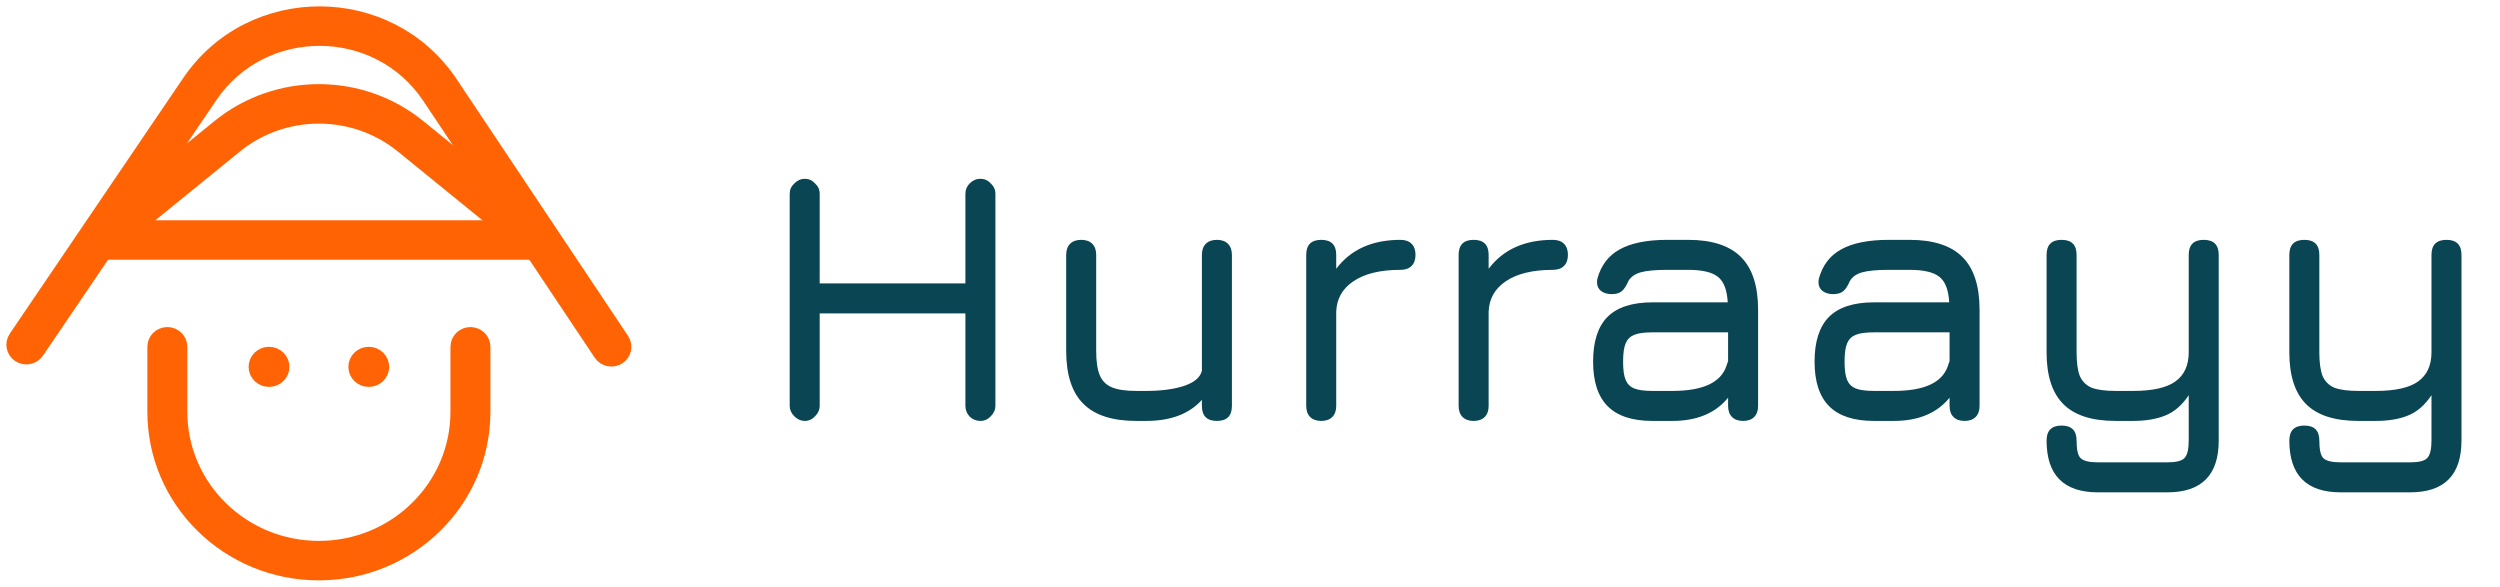 <svg width="196" height="46" viewBox="0 0 196 46" fill="none" xmlns="http://www.w3.org/2000/svg">
<path d="M63.088 33C62.789 33 62.519 32.879 62.276 32.636C62.033 32.393 61.912 32.123 61.912 31.824V15.192C61.912 14.875 62.033 14.604 62.276 14.38C62.519 14.137 62.789 14.016 63.088 14.016C63.405 14.016 63.676 14.137 63.9 14.38C64.143 14.604 64.264 14.875 64.264 15.192V22.22H75.688V15.192C75.688 14.875 75.8 14.604 76.024 14.38C76.267 14.137 76.547 14.016 76.864 14.016C77.181 14.016 77.452 14.137 77.676 14.38C77.919 14.604 78.04 14.875 78.04 15.192V31.824C78.04 32.123 77.919 32.393 77.676 32.636C77.452 32.879 77.181 33 76.864 33C76.547 33 76.267 32.888 76.024 32.664C75.8 32.421 75.688 32.141 75.688 31.824V24.572H64.264V31.824C64.264 32.123 64.143 32.393 63.9 32.636C63.676 32.879 63.405 33 63.088 33ZM95.405 18.804C95.778 18.804 96.068 18.907 96.273 19.112C96.478 19.317 96.581 19.607 96.581 19.98V31.824C96.581 32.608 96.189 33 95.405 33C94.621 33 94.229 32.608 94.229 31.824V31.348C93.24 32.449 91.784 33 89.861 33H89.077C87.21 33 85.829 32.552 84.933 31.656C84.037 30.76 83.589 29.379 83.589 27.512V19.98C83.589 19.607 83.692 19.317 83.897 19.112C84.102 18.907 84.392 18.804 84.765 18.804C85.138 18.804 85.428 18.907 85.633 19.112C85.838 19.317 85.941 19.607 85.941 19.98V27.512C85.941 28.333 86.034 28.968 86.221 29.416C86.408 29.864 86.725 30.181 87.173 30.368C87.621 30.555 88.256 30.648 89.077 30.648H89.861C91.037 30.648 92.026 30.517 92.829 30.256C93.65 29.976 94.117 29.575 94.229 29.052V19.98C94.229 19.607 94.332 19.317 94.537 19.112C94.742 18.907 95.032 18.804 95.405 18.804ZM109.8 18.804C110.173 18.804 110.463 18.907 110.668 19.112C110.873 19.317 110.976 19.607 110.976 19.98C110.976 20.353 110.873 20.643 110.668 20.848C110.463 21.053 110.173 21.156 109.8 21.156C108.213 21.156 106.981 21.455 106.104 22.052C105.245 22.631 104.797 23.424 104.76 24.432V31.824C104.76 32.197 104.657 32.487 104.452 32.692C104.247 32.897 103.957 33 103.584 33C103.211 33 102.921 32.897 102.716 32.692C102.511 32.487 102.408 32.197 102.408 31.824V19.98C102.408 19.196 102.8 18.804 103.584 18.804C104.368 18.804 104.76 19.196 104.76 19.98V21.072C105.899 19.56 107.579 18.804 109.8 18.804ZM121.749 18.804C122.123 18.804 122.412 18.907 122.617 19.112C122.823 19.317 122.925 19.607 122.925 19.98C122.925 20.353 122.823 20.643 122.617 20.848C122.412 21.053 122.123 21.156 121.749 21.156C120.163 21.156 118.931 21.455 118.053 22.052C117.195 22.631 116.747 23.424 116.709 24.432V31.824C116.709 32.197 116.607 32.487 116.401 32.692C116.196 32.897 115.907 33 115.533 33C115.16 33 114.871 32.897 114.665 32.692C114.46 32.487 114.357 32.197 114.357 31.824V19.98C114.357 19.196 114.749 18.804 115.533 18.804C116.317 18.804 116.709 19.196 116.709 19.98V21.072C117.848 19.56 119.528 18.804 121.749 18.804ZM132.347 18.804C134.214 18.804 135.595 19.252 136.491 20.148C137.387 21.044 137.835 22.425 137.835 24.292V31.824C137.835 32.197 137.732 32.487 137.527 32.692C137.322 32.897 137.032 33 136.659 33C136.286 33 135.996 32.897 135.791 32.692C135.586 32.487 135.483 32.197 135.483 31.824V31.18C134.494 32.393 133.038 33 131.115 33H129.547C127.979 33 126.812 32.617 126.047 31.852C125.282 31.087 124.899 29.92 124.899 28.352C124.899 26.784 125.272 25.617 126.019 24.852C126.784 24.087 127.96 23.704 129.547 23.704H135.455C135.399 22.733 135.147 22.071 134.699 21.716C134.251 21.343 133.467 21.156 132.347 21.156H130.723C129.79 21.156 129.09 21.221 128.623 21.352C128.175 21.483 127.858 21.707 127.671 22.024C127.503 22.416 127.326 22.687 127.139 22.836C126.952 22.985 126.691 23.06 126.355 23.06C126.019 23.06 125.739 22.976 125.515 22.808C125.31 22.64 125.207 22.416 125.207 22.136C125.207 22.024 125.216 21.931 125.235 21.856C125.515 20.811 126.094 20.045 126.971 19.56C127.867 19.056 129.118 18.804 130.723 18.804H132.347ZM135.343 28.716C135.362 28.66 135.38 28.604 135.399 28.548C135.418 28.473 135.446 28.399 135.483 28.324V26.056H129.547C128.912 26.056 128.436 26.121 128.119 26.252C127.802 26.383 127.578 26.607 127.447 26.924C127.316 27.241 127.251 27.717 127.251 28.352C127.251 28.987 127.316 29.463 127.447 29.78C127.578 30.097 127.802 30.321 128.119 30.452C128.436 30.583 128.912 30.648 129.547 30.648H131.115C133.486 30.648 134.895 30.004 135.343 28.716ZM149.71 18.804C151.577 18.804 152.958 19.252 153.854 20.148C154.75 21.044 155.198 22.425 155.198 24.292V31.824C155.198 32.197 155.095 32.487 154.89 32.692C154.685 32.897 154.395 33 154.022 33C153.649 33 153.359 32.897 153.154 32.692C152.949 32.487 152.846 32.197 152.846 31.824V31.18C151.857 32.393 150.401 33 148.478 33H146.91C145.342 33 144.175 32.617 143.41 31.852C142.645 31.087 142.262 29.92 142.262 28.352C142.262 26.784 142.635 25.617 143.382 24.852C144.147 24.087 145.323 23.704 146.91 23.704H152.818C152.762 22.733 152.51 22.071 152.062 21.716C151.614 21.343 150.83 21.156 149.71 21.156H148.086C147.153 21.156 146.453 21.221 145.986 21.352C145.538 21.483 145.221 21.707 145.034 22.024C144.866 22.416 144.689 22.687 144.502 22.836C144.315 22.985 144.054 23.06 143.718 23.06C143.382 23.06 143.102 22.976 142.878 22.808C142.673 22.64 142.57 22.416 142.57 22.136C142.57 22.024 142.579 21.931 142.598 21.856C142.878 20.811 143.457 20.045 144.334 19.56C145.23 19.056 146.481 18.804 148.086 18.804H149.71ZM152.706 28.716C152.725 28.66 152.743 28.604 152.762 28.548C152.781 28.473 152.809 28.399 152.846 28.324V26.056H146.91C146.275 26.056 145.799 26.121 145.482 26.252C145.165 26.383 144.941 26.607 144.81 26.924C144.679 27.241 144.614 27.717 144.614 28.352C144.614 28.987 144.679 29.463 144.81 29.78C144.941 30.097 145.165 30.321 145.482 30.452C145.799 30.583 146.275 30.648 146.91 30.648H148.478C150.849 30.648 152.258 30.004 152.706 28.716ZM164.484 38.6C161.796 38.6 160.452 37.247 160.452 34.54C160.452 33.756 160.844 33.364 161.628 33.364C162.412 33.364 162.804 33.756 162.804 34.54C162.804 35.249 162.907 35.707 163.112 35.912C163.336 36.136 163.794 36.248 164.484 36.248H169.916C170.607 36.248 171.055 36.136 171.26 35.912C171.484 35.688 171.596 35.231 171.596 34.54V30.984C171.074 31.768 170.458 32.3 169.748 32.58C169.058 32.86 168.218 33 167.228 33H165.856C164.008 33 162.646 32.561 161.768 31.684C160.891 30.807 160.452 29.453 160.452 27.624V19.98C160.452 19.196 160.844 18.804 161.628 18.804C162.412 18.804 162.804 19.196 162.804 19.98V27.624C162.804 28.427 162.888 29.043 163.056 29.472C163.243 29.901 163.551 30.209 163.98 30.396C164.428 30.564 165.054 30.648 165.856 30.648H167.228C168.74 30.648 169.842 30.405 170.532 29.92C171.242 29.416 171.596 28.651 171.596 27.624V19.98C171.596 19.196 171.988 18.804 172.772 18.804C173.556 18.804 173.948 19.196 173.948 19.98V34.54C173.948 37.247 172.604 38.6 169.916 38.6H164.484ZM183.516 38.6C180.828 38.6 179.484 37.247 179.484 34.54C179.484 33.756 179.876 33.364 180.66 33.364C181.444 33.364 181.836 33.756 181.836 34.54C181.836 35.249 181.938 35.707 182.144 35.912C182.368 36.136 182.825 36.248 183.516 36.248H188.948C189.638 36.248 190.086 36.136 190.292 35.912C190.516 35.688 190.628 35.231 190.628 34.54V30.984C190.105 31.768 189.489 32.3 188.78 32.58C188.089 32.86 187.249 33 186.26 33H184.888C183.04 33 181.677 32.561 180.8 31.684C179.922 30.807 179.484 29.453 179.484 27.624V19.98C179.484 19.196 179.876 18.804 180.66 18.804C181.444 18.804 181.836 19.196 181.836 19.98V27.624C181.836 28.427 181.92 29.043 182.088 29.472C182.274 29.901 182.582 30.209 183.012 30.396C183.46 30.564 184.085 30.648 184.888 30.648H186.26C187.772 30.648 188.873 30.405 189.564 29.92C190.273 29.416 190.628 28.651 190.628 27.624V19.98C190.628 19.196 191.02 18.804 191.804 18.804C192.588 18.804 192.98 19.196 192.98 19.98V34.54C192.98 37.247 191.636 38.6 188.948 38.6H183.516Z" fill="#094553"/>
<path d="M22.19 28.762C22.19 29.345 21.706 29.833 21.09 29.833C20.474 29.833 19.99 29.345 19.99 28.762C19.99 28.178 20.474 27.69 21.09 27.69C21.706 27.69 22.19 28.178 22.19 28.762Z" fill="#FF6304" stroke="#FF6304"/>
<path d="M30.01 28.762C30.01 29.345 29.526 29.833 28.91 29.833C28.294 29.833 27.811 29.345 27.811 28.762C27.811 28.178 28.294 27.69 28.91 27.69C29.526 27.69 30.01 28.178 30.01 28.762Z" fill="#FF6304" stroke="#FF6304"/>
<path fill-rule="evenodd" clip-rule="evenodd" d="M13.119 26.142C13.708 26.142 14.186 26.611 14.186 27.19V32.282C14.186 38.149 19.027 42.905 25 42.905C30.974 42.905 35.815 38.149 35.815 32.282V27.19C35.815 26.611 36.292 26.142 36.881 26.142C37.47 26.142 37.948 26.611 37.948 27.19V32.282C37.948 39.307 32.152 45 25 45C17.849 45 12.053 39.307 12.053 32.282V27.19C12.053 26.611 12.53 26.142 13.119 26.142Z" fill="#FF6304" stroke="#FF6304" stroke-miterlimit="10" stroke-linecap="round"/>
<path fill-rule="evenodd" clip-rule="evenodd" d="M14.774 6.404C19.684 -0.835 30.528 -0.793 35.384 6.481L48.825 26.616C49.148 27.1 49.011 27.75 48.518 28.067C48.026 28.384 47.365 28.249 47.042 27.765L33.6 7.63C33.6 7.63 33.6 7.63 33.6 7.63C29.583 1.612 20.611 1.577 16.549 7.566L2.954 27.604C2.627 28.086 1.965 28.216 1.475 27.895C0.985 27.574 0.852 26.924 1.179 26.442L14.774 6.404C14.774 6.404 14.774 6.404 14.774 6.404Z" fill="#FF6304"/>
<path d="M14.774 6.404C19.684 -0.835 30.528 -0.793 35.384 6.481L48.825 26.616C49.148 27.1 49.011 27.75 48.518 28.067C48.026 28.384 47.365 28.249 47.042 27.765L33.6 7.63M14.774 6.404L1.179 26.442C0.852 26.924 0.985 27.574 1.475 27.895C1.965 28.216 2.627 28.086 2.954 27.604L16.549 7.566C20.611 1.577 29.583 1.612 33.6 7.63M14.774 6.404C14.774 6.404 14.774 6.404 14.774 6.404ZM33.6 7.63C33.6 7.63 33.6 7.63 33.6 7.63Z" stroke="#FF6304" stroke-miterlimit="10" stroke-linecap="round"/>
<path fill-rule="evenodd" clip-rule="evenodd" d="M6.745 18.816C6.745 18.237 7.223 17.768 7.812 17.768H42.189C42.778 17.768 43.255 18.237 43.255 18.816C43.255 19.394 42.778 19.863 42.189 19.863H7.812C7.223 19.863 6.745 19.394 6.745 18.816Z" fill="#FF6304" stroke="#FF6304" stroke-miterlimit="10" stroke-linecap="round"/>
<path fill-rule="evenodd" clip-rule="evenodd" d="M32.876 9.883C32.876 9.883 32.876 9.883 32.876 9.883L42.869 18.009C43.323 18.378 43.386 19.038 43.01 19.484C42.635 19.93 41.962 19.992 41.509 19.623L31.515 11.497L31.515 11.497C27.736 8.423 22.264 8.423 18.485 11.497L18.485 11.497L8.492 19.623C8.038 19.992 7.366 19.93 6.99 19.484C6.615 19.038 6.678 18.378 7.132 18.009L17.125 9.883C17.125 9.883 17.125 9.883 17.125 9.883C21.693 6.167 28.308 6.167 32.876 9.883Z" fill="#FF6304" stroke="#FF6304" stroke-miterlimit="10" stroke-linecap="round"/>
</svg>
